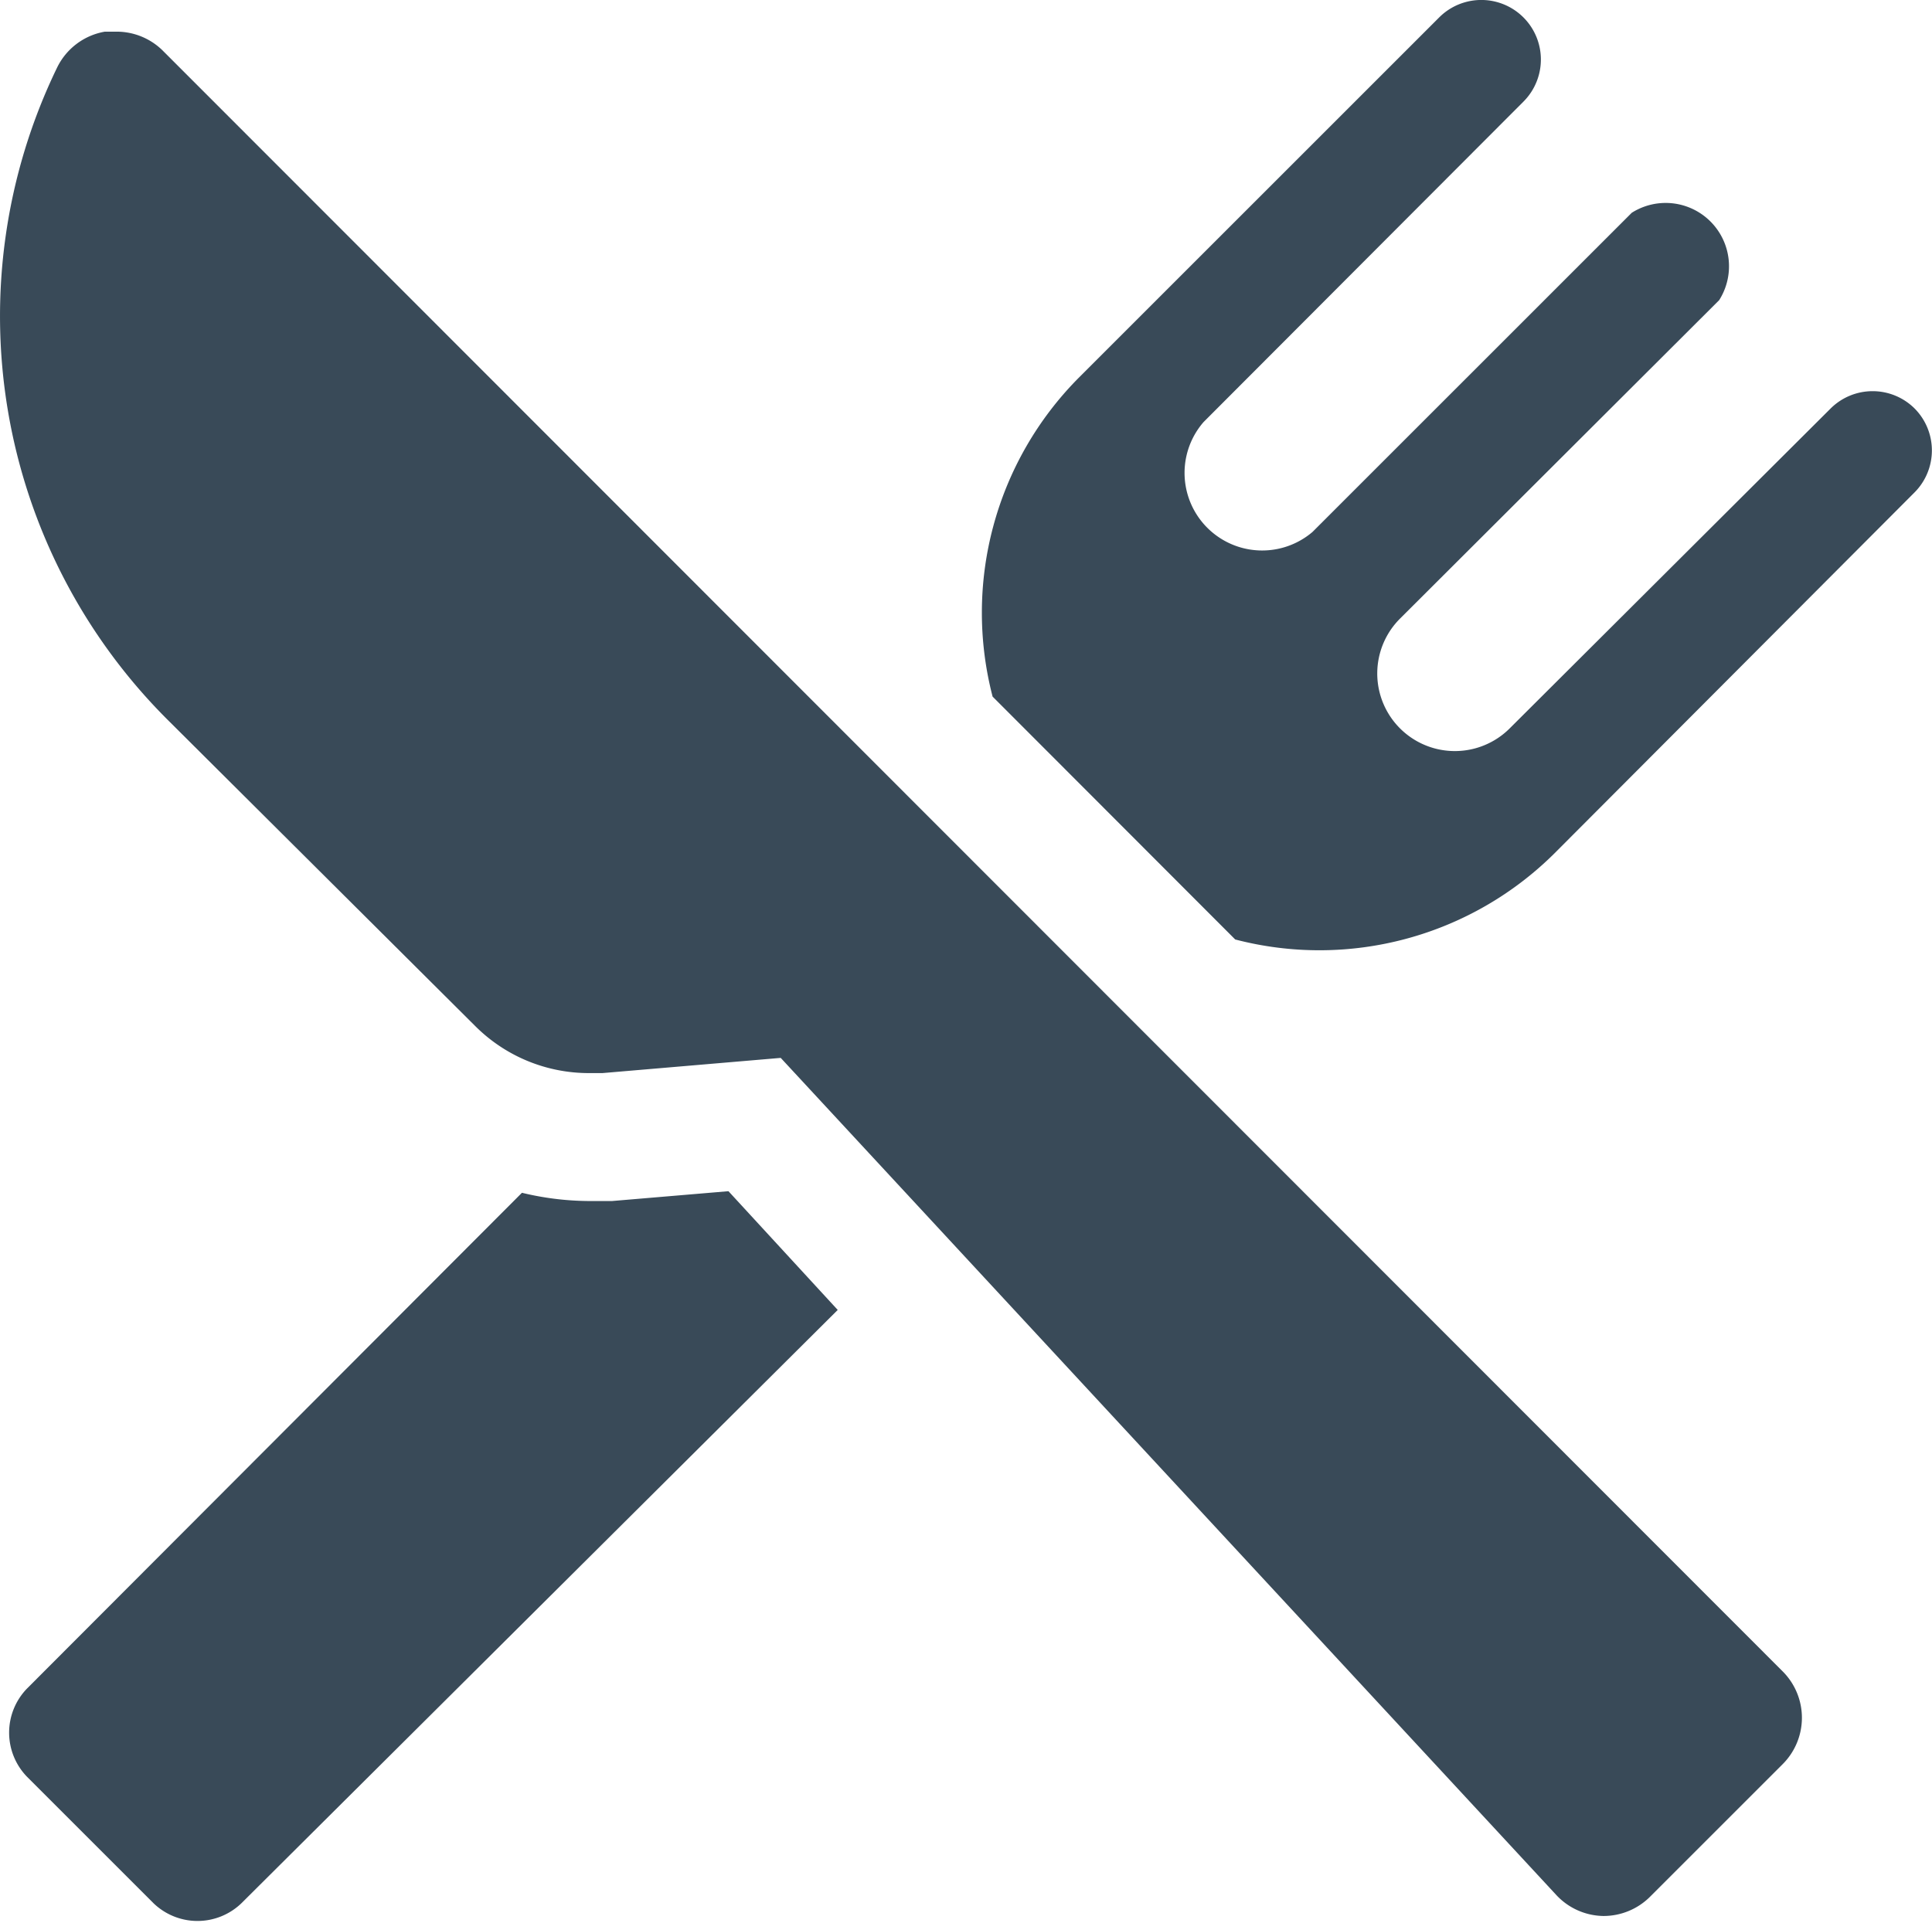 <svg xmlns="http://www.w3.org/2000/svg" viewBox="0 0 61 60.72"><defs><style>.cls-1{fill:#394a58;}</style></defs><title>food</title><g id="Layer_2" data-name="Layer 2"><g id="Layer_1-2" data-name="Layer 1"><g id="_Group_" data-name="&lt;Group&gt;"><path id="_Path_" data-name="&lt;Path&gt;" class="cls-1" d="M19.33,37.93q-.39,0-.78,0a9.17,9.17,0,0,1-2.07-.26L.85,53.33a2,2,0,0,0,0,2.78l4,4a2,2,0,0,0,2.77,0L26.45,41.37,23,37.62Z"/><path id="_Path_2" data-name="&lt;Path&gt;" class="cls-1" d="M60.45,12.9a1.88,1.88,0,0,0-2.65,0L47.67,23a2.45,2.45,0,1,1-3.47-3.46L54.28,9.48a2,2,0,0,0-2.76-2.76L41.44,16.8A2.45,2.45,0,0,1,38,13.33L48.1,3.21A1.88,1.88,0,0,0,45.44.55L34.05,11.94A10.53,10.53,0,0,0,31.34,22L39,29.67a10.53,10.53,0,0,0,10.08-2.72L60.45,15.55A1.88,1.88,0,0,0,60.45,12.9Z"/><path id="_Path_3" data-name="&lt;Path&gt;" class="cls-1" d="M5.12,1.58A2.07,2.07,0,0,0,3.66,1L3.31,1A2.07,2.07,0,0,0,1.8,2.14,18,18,0,0,0,5.27,22.71L15,32.4a5.07,5.07,0,0,0,3.59,1.49l.43,0,5.63-.48L49.14,59.85a2.07,2.07,0,0,0,1.48.66h0a2.08,2.08,0,0,0,1.47-.6l4.2-4.2a2.07,2.07,0,0,0,0-2.92Z"/></g></g></g></svg>